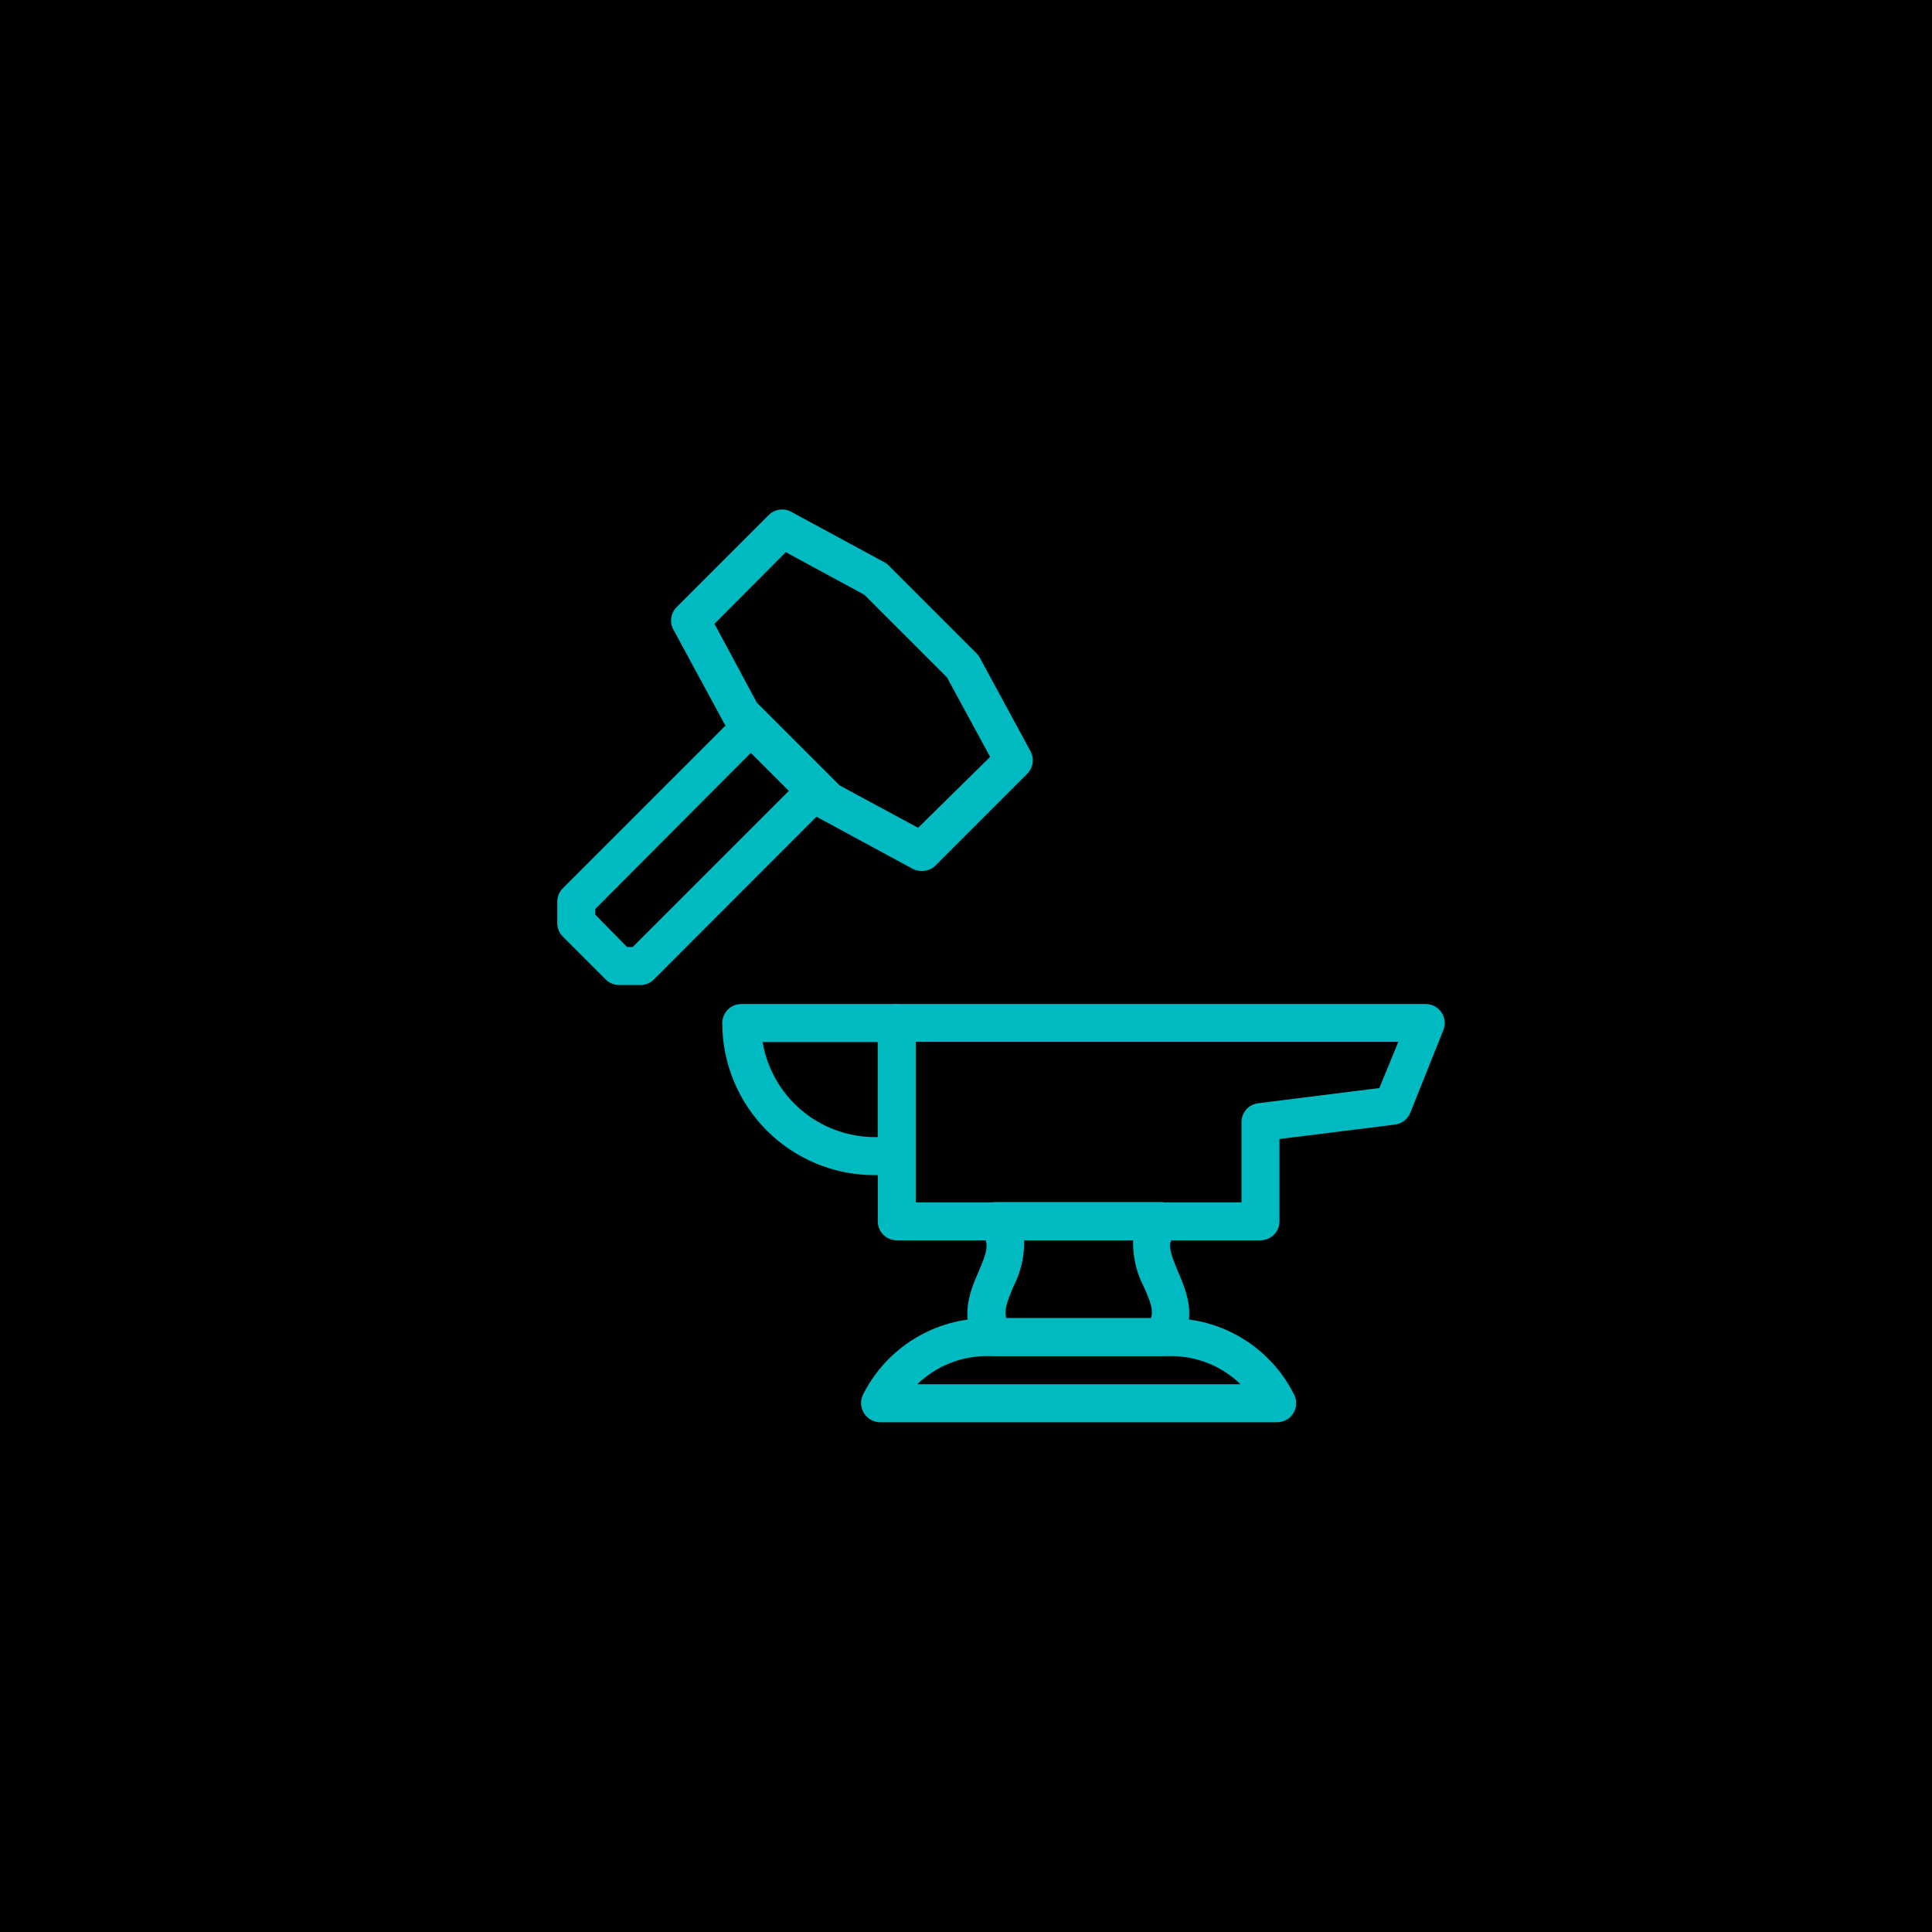 <?xml version="1.0" encoding="UTF-8"?>
<svg width="512pt" height="512pt" version="1.1" viewBox="0 0 512 512" xmlns="http://www.w3.org/2000/svg">
 <g>
  <rect width="512" height="512"/>
  <path d="m237.66 311.42h-5.945c-10.688 0-20.938-4.246-28.496-11.805-7.559-7.559-11.809-17.809-11.809-28.5 0-2.781 2.258-5.035 5.039-5.035h41.012c1.336 0 2.617 0.527 3.562 1.473 0.945 0.945 1.477 2.227 1.477 3.562v35.27c0 2.703-2.137 4.93-4.84 5.035zm-35.566-35.266c1.184 7.012 4.805 13.383 10.223 17.992 5.418 4.606 12.289 7.156 19.398 7.199h0.906l0.004-25.191z" fill="#00bac2"/>
  <path d="m307.74 359.38h-43.781c-1.473 0-2.871-0.645-3.828-1.766-6.449-7.457-3.176-15.113-0.805-20.605 2.367-5.492 2.922-7.559 0.805-10.078v0.004c-1.312-1.492-1.625-3.617-0.797-5.422 0.828-1.809 2.637-2.961 4.625-2.941h43.781c1.98 0.023 3.762 1.203 4.555 3.019 0.793 1.812 0.449 3.922-0.879 5.394-2.168 2.469-1.512 4.586 0.805 10.078 2.316 5.492 5.644 13.148-0.805 20.605v-0.004c-0.93 1.062-2.266 1.684-3.676 1.715zm-41.059-10.078h38.34c0.656-1.914 0-4.133-1.914-8.312h-0.004c-1.965-3.793-2.938-8.023-2.82-12.293h-28.867c0.078 4.273-0.91 8.496-2.871 12.293-1.766 4.184-2.469 6.398-1.867 8.312z" fill="#00bac2"/>
  <path d="m338.42 376.91h-105.14c-1.738 0.004-3.359-0.891-4.281-2.367-0.98-1.512-1.074-3.434-0.25-5.039 3.066-6.082 7.773-11.191 13.582-14.75 5.812-3.559 12.5-5.43 19.316-5.402h48.418-0.004c6.809-0.031 13.492 1.84 19.293 5.398 5.805 3.562 10.5 8.672 13.555 14.754 0.836 1.566 0.785 3.461-0.137 4.977-0.918 1.52-2.57 2.441-4.348 2.43zm-95.32-10.074h85.648c-4.949-4.812-11.586-7.488-18.488-7.457h-48.617c-6.918-0.035-13.574 2.641-18.543 7.457z" fill="#00bac2"/>
  <path d="m334.04 328.7h-96.379c-2.781 0-5.035-2.254-5.035-5.039v-52.547c0-2.781 2.254-5.035 5.035-5.035h140.16c1.672-0.004 3.234 0.824 4.176 2.207 0.938 1.383 1.129 3.141 0.512 4.695l-8.766 21.914c-0.68 1.695-2.223 2.891-4.031 3.125l-30.633 3.828v21.816-0.004c0 1.34-0.531 2.621-1.477 3.562-0.945 0.945-2.227 1.477-3.562 1.477zm-91.34-10.078 86.305 0.004v-21.211c-0.023-2.547 1.859-4.707 4.383-5.039l32.145-4.031 5.039-12.242h-127.87z" fill="#00bac2"/>
  <path d="m219.42 217.26c-1.406 0.023-2.758-0.543-3.727-1.562l-22.922-22.922c-1.953-1.965-1.953-5.141 0-7.106 1.965-1.953 5.137-1.953 7.102 0l22.926 22.926c1.953 1.965 1.953 5.137 0 7.102-0.887 0.934-2.094 1.492-3.379 1.562z" fill="#00bac2"/>
  <path d="m244.21 230.81c-0.844 0.004-1.676-0.203-2.418-0.602l-24.738-13.402c-0.512-0.289-0.973-0.664-1.359-1.109l-22.922-22.922c-0.359-0.34-0.664-0.73-0.906-1.16l-13.402-24.738c-1.082-1.965-0.734-4.41 0.855-5.992l24.383-24.383v-0.004c1.586-1.59 4.031-1.938 5.996-0.855l24.738 13.402c0.531 0.301 1.012 0.691 1.41 1.156l22.973 22.973v0.004c0.336 0.344 0.625 0.734 0.859 1.156l13.402 24.738h-0.004c1.082 1.965 0.734 4.41-0.855 5.996l-24.383 24.383c-0.98 0.918-2.285 1.41-3.629 1.359zm-21.715-22.672 20.809 11.234 19.094-18.789-11.438-21.059-21.914-21.914-20.809-11.285-18.891 18.992 11.234 20.906z" fill="#00bac2"/>
  <path d="m169.75 261.04h-5.695c-1.32-0.008-2.59-0.531-3.527-1.461l-11.387-11.387c-0.93-0.938-1.453-2.207-1.461-3.527v-5.691c-0.008-1.34 0.52-2.629 1.461-3.578l46.402-46.402c1.965-1.953 5.141-1.953 7.106 0l17.027 17.027v0.004c1.953 1.965 1.953 5.137 0 7.102l-46.402 46.453c-0.938 0.93-2.203 1.453-3.523 1.461zm-3.578-10.078h1.512l41.363-41.363-10.078-10.078-41.211 41.367v1.512z" fill="#00bac2"/>
 </g>
</svg>
